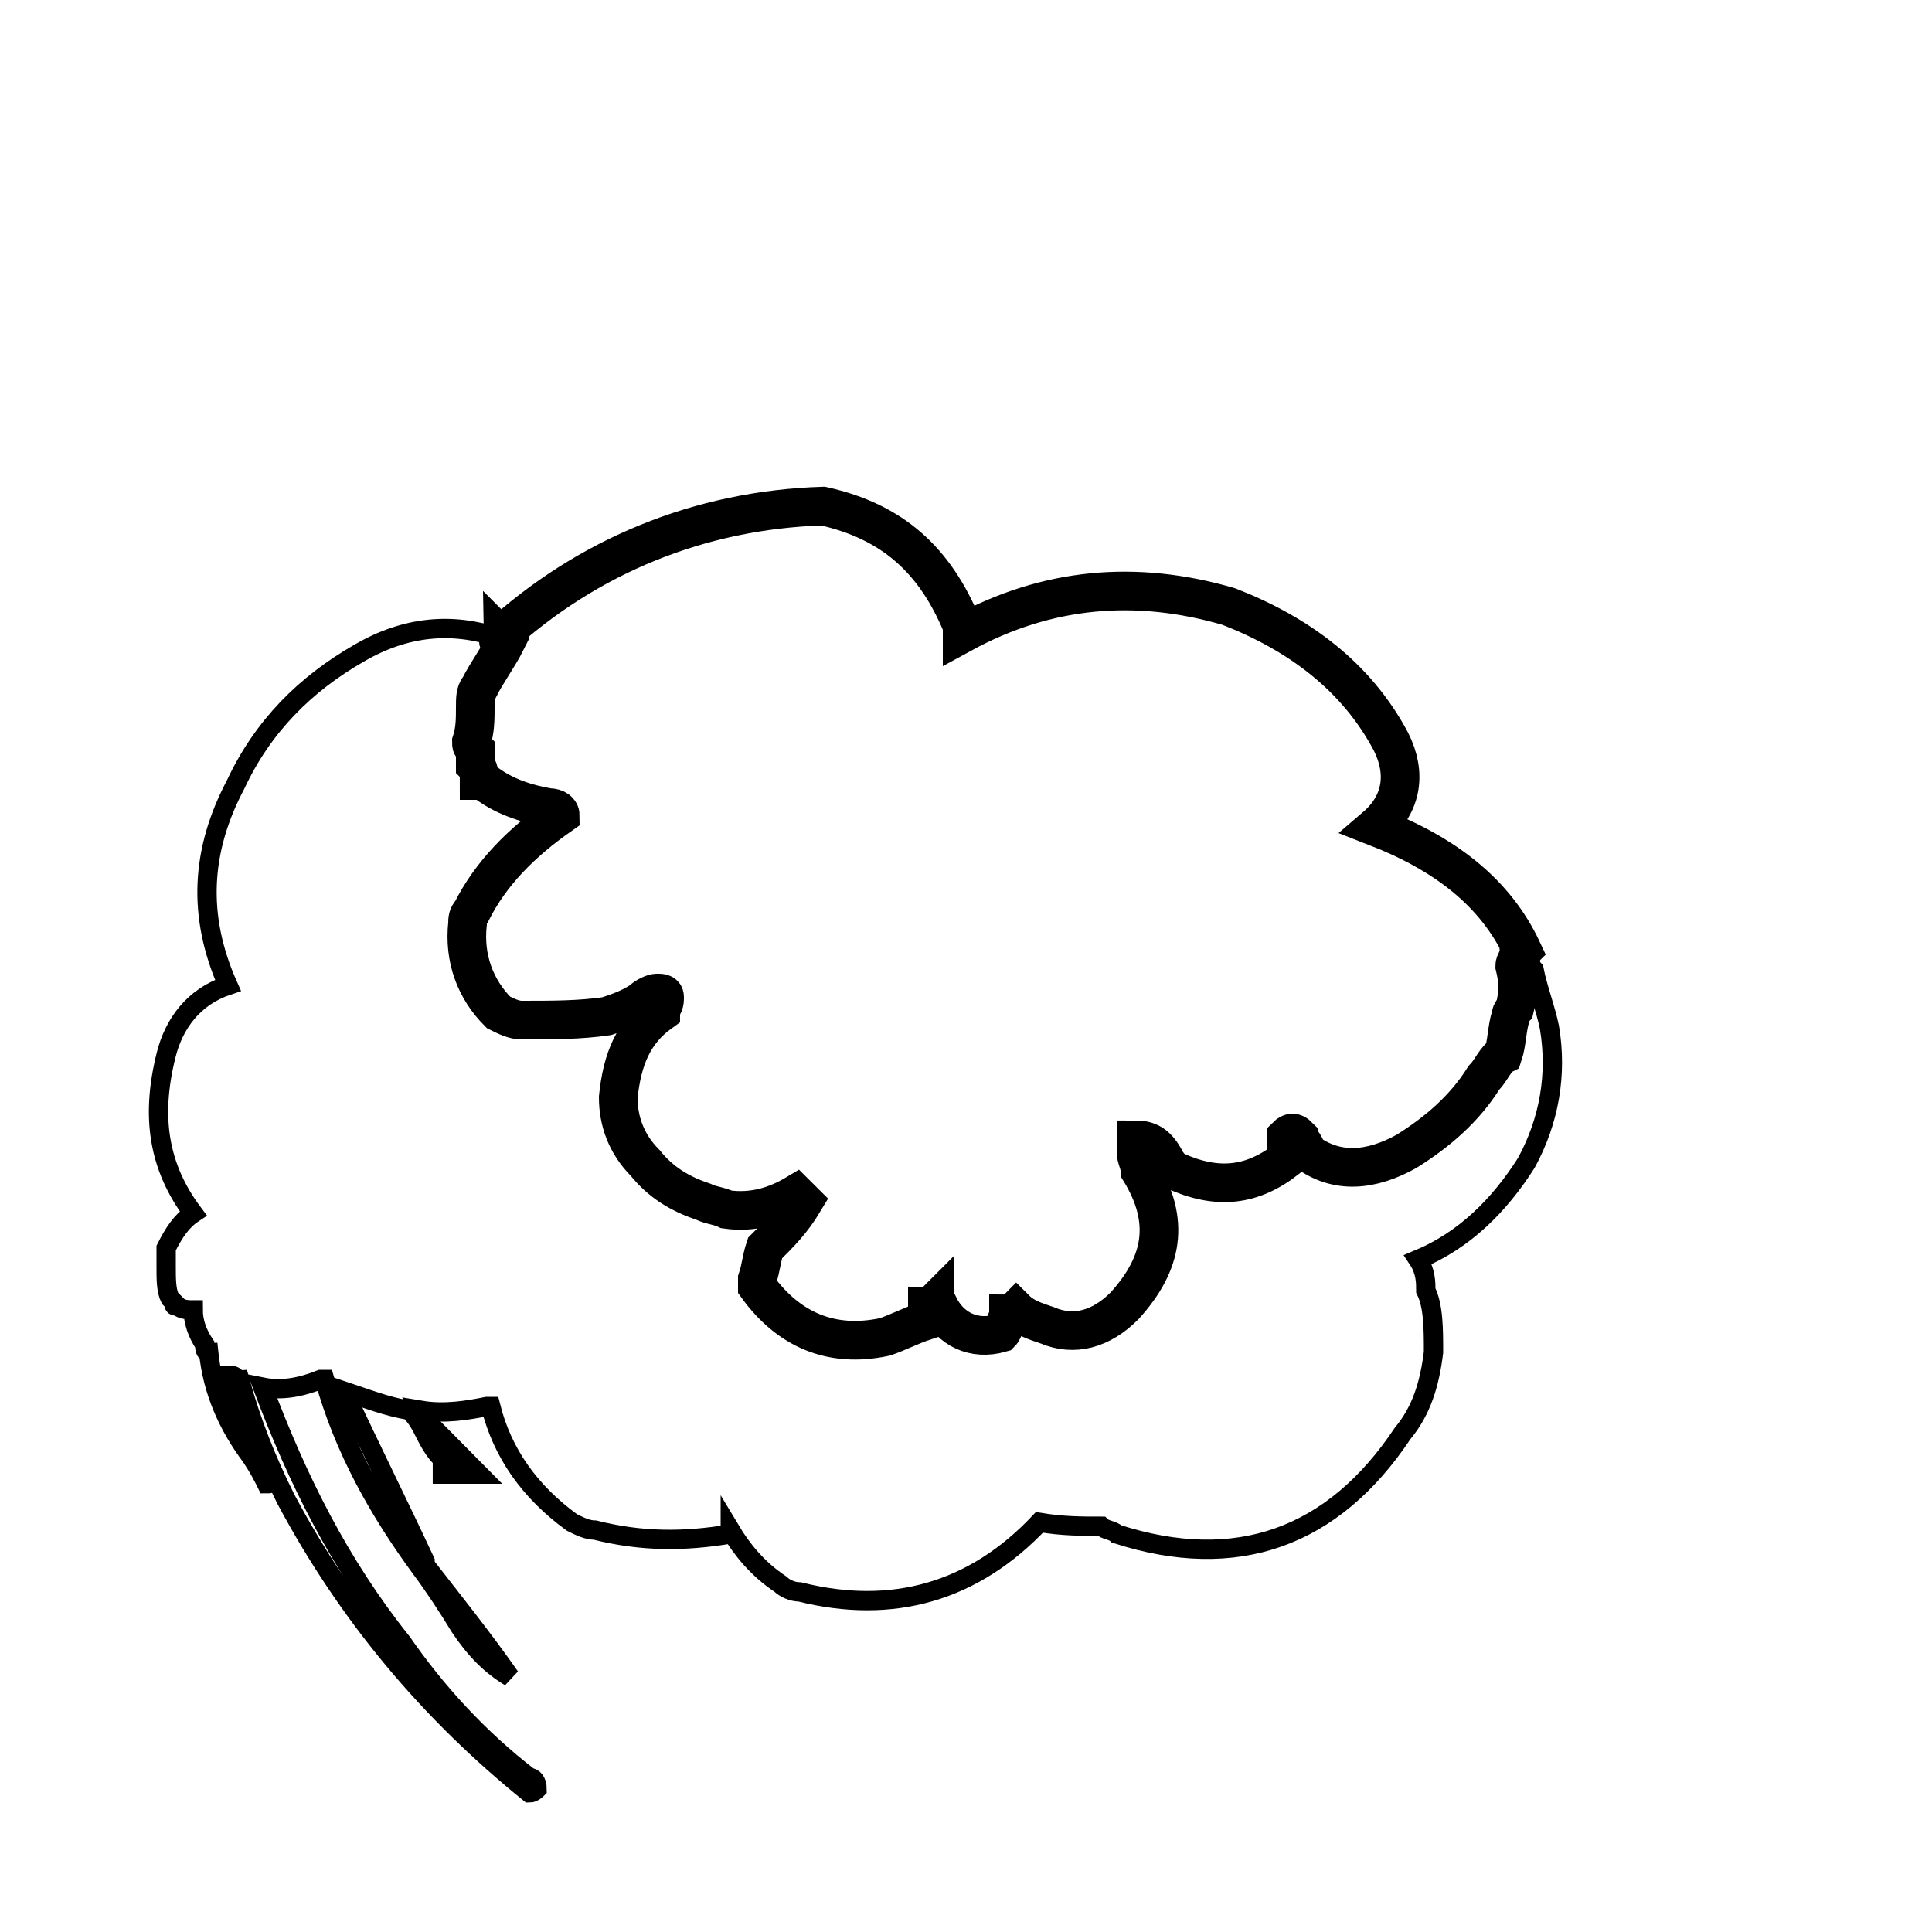 <?xml version="1.0" encoding="iso-8859-1"?>
<!-- Generator: Adobe Illustrator 12.0.0, SVG Export Plug-In . SVG Version: 6.00 Build 51448)  -->
<!DOCTYPE svg PUBLIC "-//W3C//DTD SVG 1.1//EN" "http://www.w3.org/Graphics/SVG/1.1/DTD/svg11.dtd">
<svg  version="1.1" id="f:2" xmlns="http://www.w3.org/2000/svg" xmlns:xlink="http://www.w3.org/1999/xlink" width="50" height="50" viewBox="0 0 50 50"
	 style="overflow:visible;enable-background:new 0 0 50 50;" xml:space="preserve">
<rect style="fill:none;" width="50" height="50"/>
<g>
	<g>
		<path style="fill:none;stroke:#000000;" d="M13,16.5c0.1,0.1,0.1,0.1,0.1,0.1c-0.2,0.4-0.5,0.8-0.7,1.2c-0.1,0.1-0.1,0.3-0.1,0.5
			c0,0.3,0,0.6-0.1,0.9c0,0.1,0,0.1,0.1,0.2l0,0c0,0.1,0,0.3,0,0.4l0,0c0.1,0.1,0.1,0.2,0.1,0.4c0.1,0,0.1,0,0.1,0
			c0.5,0.4,1.1,0.6,1.7,0.7c0.2,0,0.3,0.1,0.3,0.2c-1,0.7-1.8,1.5-2.3,2.5c-0.1,0.1-0.1,0.2-0.1,0.3c-0.1,0.9,0.2,1.7,0.8,2.3
			c0.2,0.1,0.4,0.2,0.6,0.2c0.8,0,1.5,0,2.2-0.101c0.3-0.1,0.6-0.2,0.9-0.4c0.1-0.1,0.3-0.2,0.4-0.2s0.2,0,0.2,0.1
			c0,0.1,0,0.2-0.1,0.3V26.2c-0.7,0.5-1,1.2-1.1,2.2c0,0.6,0.2,1.199,0.7,1.699c0.4,0.5,0.9,0.801,1.5,1
			c0.2,0.101,0.4,0.101,0.6,0.2c0.7,0.101,1.3-0.1,1.8-0.399c0.1,0.1,0.2,0.199,0.2,0.199c-0.3,0.5-0.6,0.801-1,1.2
			c-0.1,0.3-0.1,0.5-0.2,0.8c0,0,0,0.101,0,0.2c0.8,1.101,1.9,1.601,3.3,1.3c0.3-0.1,0.7-0.3,1-0.399c0-0.101,0.1-0.2,0.1-0.3
			c0,0,0,0,0-0.101c0,0,0.1,0,0.2-0.1c0,0,0,0.1,0.1,0.1c0.3,0.601,0.9,0.9,1.6,0.7c0.1-0.1,0.1-0.3,0.2-0.4c0,0,0,0,0-0.1
			c0,0,0.101,0,0.2-0.1c0.2,0.199,0.5,0.3,0.8,0.399c0.7,0.3,1.4,0.101,2-0.5c1-1.1,1.2-2.2,0.4-3.5c0-0.2-0.1-0.3-0.1-0.5
			c0-0.1,0-0.2,0-0.3c0.399,0,0.6,0.2,0.8,0.6c0.1,0.101,0.1,0.2,0.2,0.2c1.1,0.5,2,0.4,2.899-0.3c0-0.2,0-0.3,0-0.4v-0.1v-0.1l0,0
			c0.101-0.101,0.2-0.101,0.3,0c0,0.1,0.2,0.199,0.2,0.399l0,0c0.8,0.601,1.7,0.5,2.601,0c0.8-0.5,1.5-1.1,2-1.899
			c0.199-0.2,0.3-0.5,0.5-0.601c0.1-0.3,0.1-0.7,0.199-1c0-0.1,0.101-0.2,0.101-0.2c0.1-0.399,0.1-0.7,0-1.1c0-0.1,0.1-0.2,0.1-0.3
			l0.101-0.1c-0.7-1.5-2-2.5-3.801-3.2c0.7-0.6,0.801-1.4,0.4-2.2c-0.9-1.7-2.4-2.8-4.2-3.5c-2.399-0.7-4.7-0.5-6.9,0.7
			c0,0,0-0.1,0-0.2c-0.7-1.7-1.8-2.7-3.6-3.1c-3.2,0.1-6.1,1.3-8.4,3.4v0.1C12.899,16.6,13,16.6,13,16.5L13,16.5z"/>
		<path style="fill:none;stroke:#000000;stroke-width:0.5;" d="M13.1,16.6c0,0,0,0-0.1-0.1l0,0c0,0.1-0.1,0.1-0.1,0.1v-0.1
			c-1.2-0.4-2.4-0.3-3.6,0.4c-1.4,0.8-2.5,1.9-3.2,3.4c-0.9,1.7-1,3.4-0.2,5.2c-0.9,0.3-1.4,1-1.6,1.8C3.899,28.9,4.1,30.2,5,31.4
			l0,0c-0.3,0.199-0.5,0.5-0.7,0.899c0,0.101,0,0.3,0,0.5c0,0.3,0,0.601,0.1,0.8C4.5,33.7,4.5,33.7,4.5,33.7c0,0.1,0,0.1,0.1,0.1
			C4.7,33.9,4.899,33.9,5,33.9c0,0.3,0.1,0.6,0.3,0.899c0,0.101,0,0.2,0.1,0.2c0.1,1,0.5,1.9,1.1,2.7c0.2,0.3,0.3,0.5,0.4,0.7
			C7,38.4,7,38.4,7,38.3c0,0,0,0,0-0.1c0,0,0,0-0.1-0.101C6.799,38,6.7,37.9,6.7,37.7c-0.1,0-0.1-0.101-0.1-0.101
			c-0.2-0.699-0.4-1.3-0.6-2c0.1,0,0.1,0.101,0.2,0.101c0.3,1.1,0.7,2.1,1.2,3.1c1.6,3,3.7,5.5,6.3,7.601c0.1,0,0.2-0.101,0.2-0.101
			c0-0.2-0.1-0.3-0.2-0.3c-1.3-1-2.4-2.2-3.3-3.5c-1.6-2-2.7-4.2-3.6-6.6c0.5,0.1,1,0,1.5-0.2h0.1c0.5,1.8,1.4,3.399,2.5,4.899
			c0.3,0.4,0.7,1,1,1.5c0.4,0.601,0.8,1,1.3,1.301c-0.7-1-1.5-2-2.2-2.9c0-0.1,0-0.1,0-0.1c-0.7-1.5-1.4-2.9-2.1-4.4
			c0.6,0.2,1.1,0.4,1.7,0.5l0,0c0.2,0.2,0.3,0.4,0.4,0.6c0.2,0.4,0.4,0.7,0.7,0.801V37.8c-0.3-0.399-0.5-0.8-0.8-1.3
			c0.6,0.1,1.2,0,1.7-0.1c0,0,0,0,0.1,0c0.3,1.199,1,2.199,2.1,3c0.2,0.1,0.4,0.199,0.6,0.199c1.2,0.301,2.3,0.301,3.5,0.101
			c0,0,0,0,0-0.101c0.3,0.5,0.7,1,1.3,1.4c0.1,0.1,0.3,0.2,0.5,0.2c2.4,0.6,4.5,0,6.2-1.8c0.6,0.1,1.1,0.1,1.6,0.1
			c0.1,0.1,0.3,0.1,0.4,0.2c3.1,1,5.6,0.1,7.399-2.601c0.5-0.6,0.7-1.3,0.8-2.1c0-0.6,0-1.2-0.199-1.6c0-0.2,0-0.5-0.2-0.801
			c1.2-0.5,2.1-1.399,2.8-2.5c0.6-1.1,0.8-2.3,0.6-3.5c-0.1-0.5-0.3-1-0.399-1.5c-0.101-0.1-0.101-0.2-0.101-0.4
			c0,0-0.1,0-0.199-0.1l0,0l-0.101,0.1c0,0.1-0.1,0.2-0.1,0.3c0.1,0.4,0.1,0.7,0,1.1c0,0-0.101,0.101-0.101,0.2
			C39,26.6,39,27,38.9,27.3c-0.2,0.101-0.301,0.4-0.5,0.601c-0.5,0.8-1.2,1.399-2,1.899c-0.9,0.5-1.801,0.601-2.601,0l0,0
			c0-0.2-0.2-0.3-0.2-0.399c-0.1-0.101-0.199-0.101-0.3,0l0,0v0.1v0.1c0,0.101,0,0.2,0,0.4c-0.899,0.7-1.8,0.8-2.899,0.3
			c-0.101,0-0.101-0.1-0.2-0.2c-0.2-0.399-0.4-0.6-0.8-0.6c0,0.1,0,0.2,0,0.3c0,0.2,0.1,0.3,0.1,0.5c0.8,1.3,0.6,2.4-0.4,3.5
			c-0.6,0.601-1.3,0.8-2,0.5c-0.3-0.1-0.6-0.2-0.8-0.399c-0.1,0.1-0.2,0.1-0.2,0.1c0,0.1,0,0.1,0,0.1C26,34.2,26,34.4,25.899,34.5
			c-0.7,0.2-1.3-0.1-1.6-0.7c-0.1,0-0.1-0.1-0.1-0.1c-0.1,0.1-0.2,0.1-0.2,0.1c0,0.101,0,0.101,0,0.101c0,0.1-0.1,0.199-0.1,0.3
			c-0.3,0.1-0.7,0.3-1,0.399c-1.4,0.301-2.5-0.199-3.3-1.3c0-0.1,0-0.2,0-0.2c0.1-0.3,0.1-0.5,0.2-0.8c0.4-0.399,0.7-0.7,1-1.2
			c0,0-0.1-0.1-0.2-0.199c-0.5,0.3-1.1,0.5-1.8,0.399c-0.2-0.1-0.4-0.1-0.6-0.2c-0.6-0.199-1.1-0.5-1.5-1C16.2,29.6,16,29,16,28.4
			c0.1-1,0.4-1.7,1.1-2.2V26.1c0.1-0.1,0.1-0.2,0.1-0.3c0-0.1-0.1-0.1-0.2-0.1s-0.3,0.1-0.4,0.2c-0.3,0.2-0.6,0.3-0.9,0.4
			C15,26.4,14.299,26.4,13.5,26.4c-0.2,0-0.4-0.101-0.6-0.2c-0.6-0.6-0.9-1.4-0.8-2.3c0-0.1,0-0.2,0.1-0.3c0.5-1,1.3-1.8,2.3-2.5
			c0-0.1-0.1-0.2-0.3-0.2c-0.6-0.1-1.2-0.3-1.7-0.7c0,0,0,0-0.1,0c0-0.2,0-0.3-0.1-0.4l0,0c0-0.1,0-0.3,0-0.4l0,0
			c-0.1-0.1-0.1-0.1-0.1-0.2c0.1-0.3,0.1-0.6,0.1-0.9c0-0.2,0-0.4,0.1-0.5C12.6,17.4,12.899,17,13.1,16.6z M19.7,31.8
			c-0.1,0-0.1,0-0.1,0l0,0C19.6,31.8,19.6,31.8,19.7,31.8z"/>
		<path style="fill:none;stroke:#000000;" d="M19.6,31.8c0,0,0,0,0.1,0C19.6,31.8,19.6,31.8,19.6,31.8L19.6,31.8z"/>
		<path style="fill:none;stroke:#000000;" d="M11.799,37.9c0,0,0,0-0.1-0.101V37.9H11.799z"/>
	</g>
</g>
</svg>
